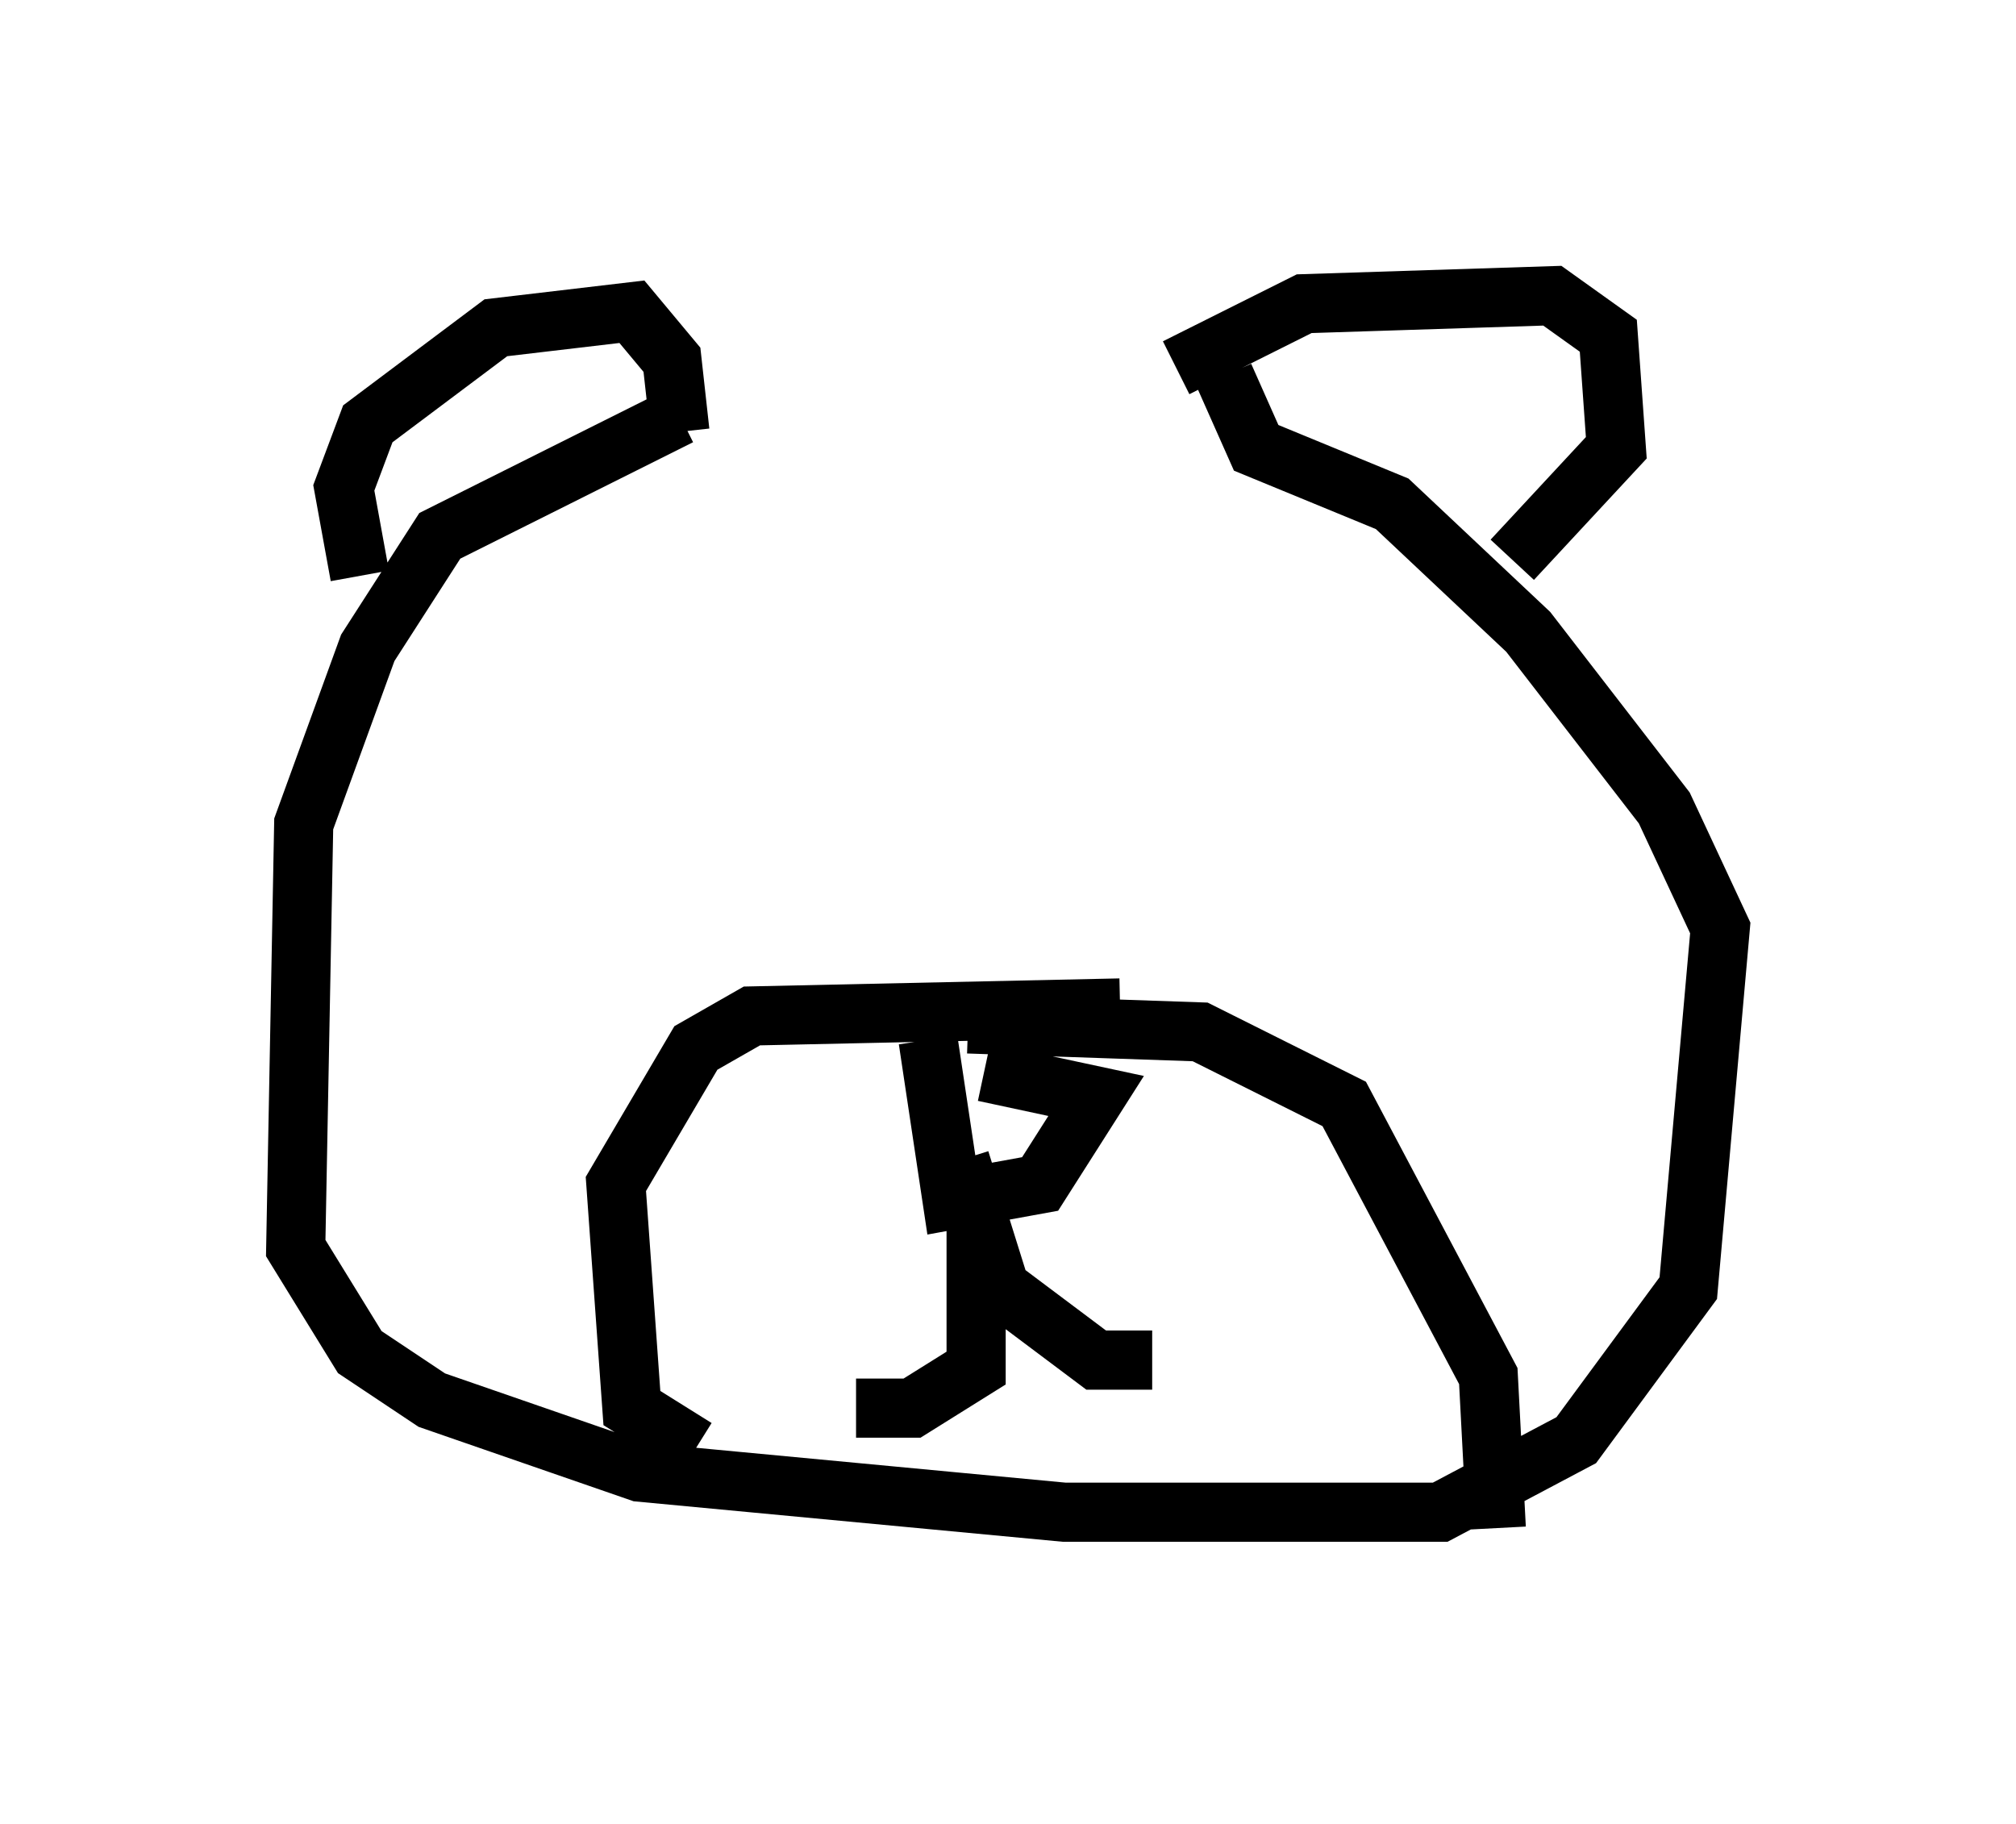 <?xml version="1.0" encoding="utf-8" ?>
<svg baseProfile="full" height="30.839" version="1.1" width="34.086" xmlns="http://www.w3.org/2000/svg" xmlns:ev="http://www.w3.org/2001/xml-events" xmlns:xlink="http://www.w3.org/1999/xlink"><defs /><rect fill="white" height="30.839" width="34.086" x="0" y="0" /><path d="M19.208, 6.759 m-7.713, 0.271 l-4.059, 2.03 -1.218, 1.894 l-1.083, 2.977 -0.135, 7.172 l1.083, 1.759 1.218, 0.812 l3.518, 1.218 7.172, 0.677 l6.36, 0.0 2.3, -1.218 l1.894, -2.571 0.541, -6.089 l-0.947, -2.03 -2.3, -2.977 l-2.3, -2.165 -2.3, -0.947 l-0.541, -1.218 m-14.614, 3.383 l-0.271, -1.488 0.406, -1.083 l2.165, -1.624 2.3, -0.271 l0.677, 0.812 0.135, 1.218 m8.39, -1.083 l2.165, -1.083 4.195, -0.135 l0.947, 0.677 0.135, 1.894 l-1.759, 1.894 m-6.631, 7.578 l-6.225, 0.135 -0.947, 0.541 l-1.353, 2.3 0.271, 3.789 l1.083, 0.677 m4.601, -7.172 l3.924, 0.135 2.436, 1.218 l2.436, 4.601 0.135, 2.571 m-9.607, -8.254 l0.406, 2.706 1.488, -0.271 l0.947, -1.488 -1.894, -0.406 m-0.135, 1.759 l0.0, 3.248 -1.083, 0.677 l-0.947, 0.0 m1.759, -4.195 l0.677, 2.165 1.624, 1.218 l0.947, 0.0 " fill="none" stroke="black" stroke-width="1" /></svg>
